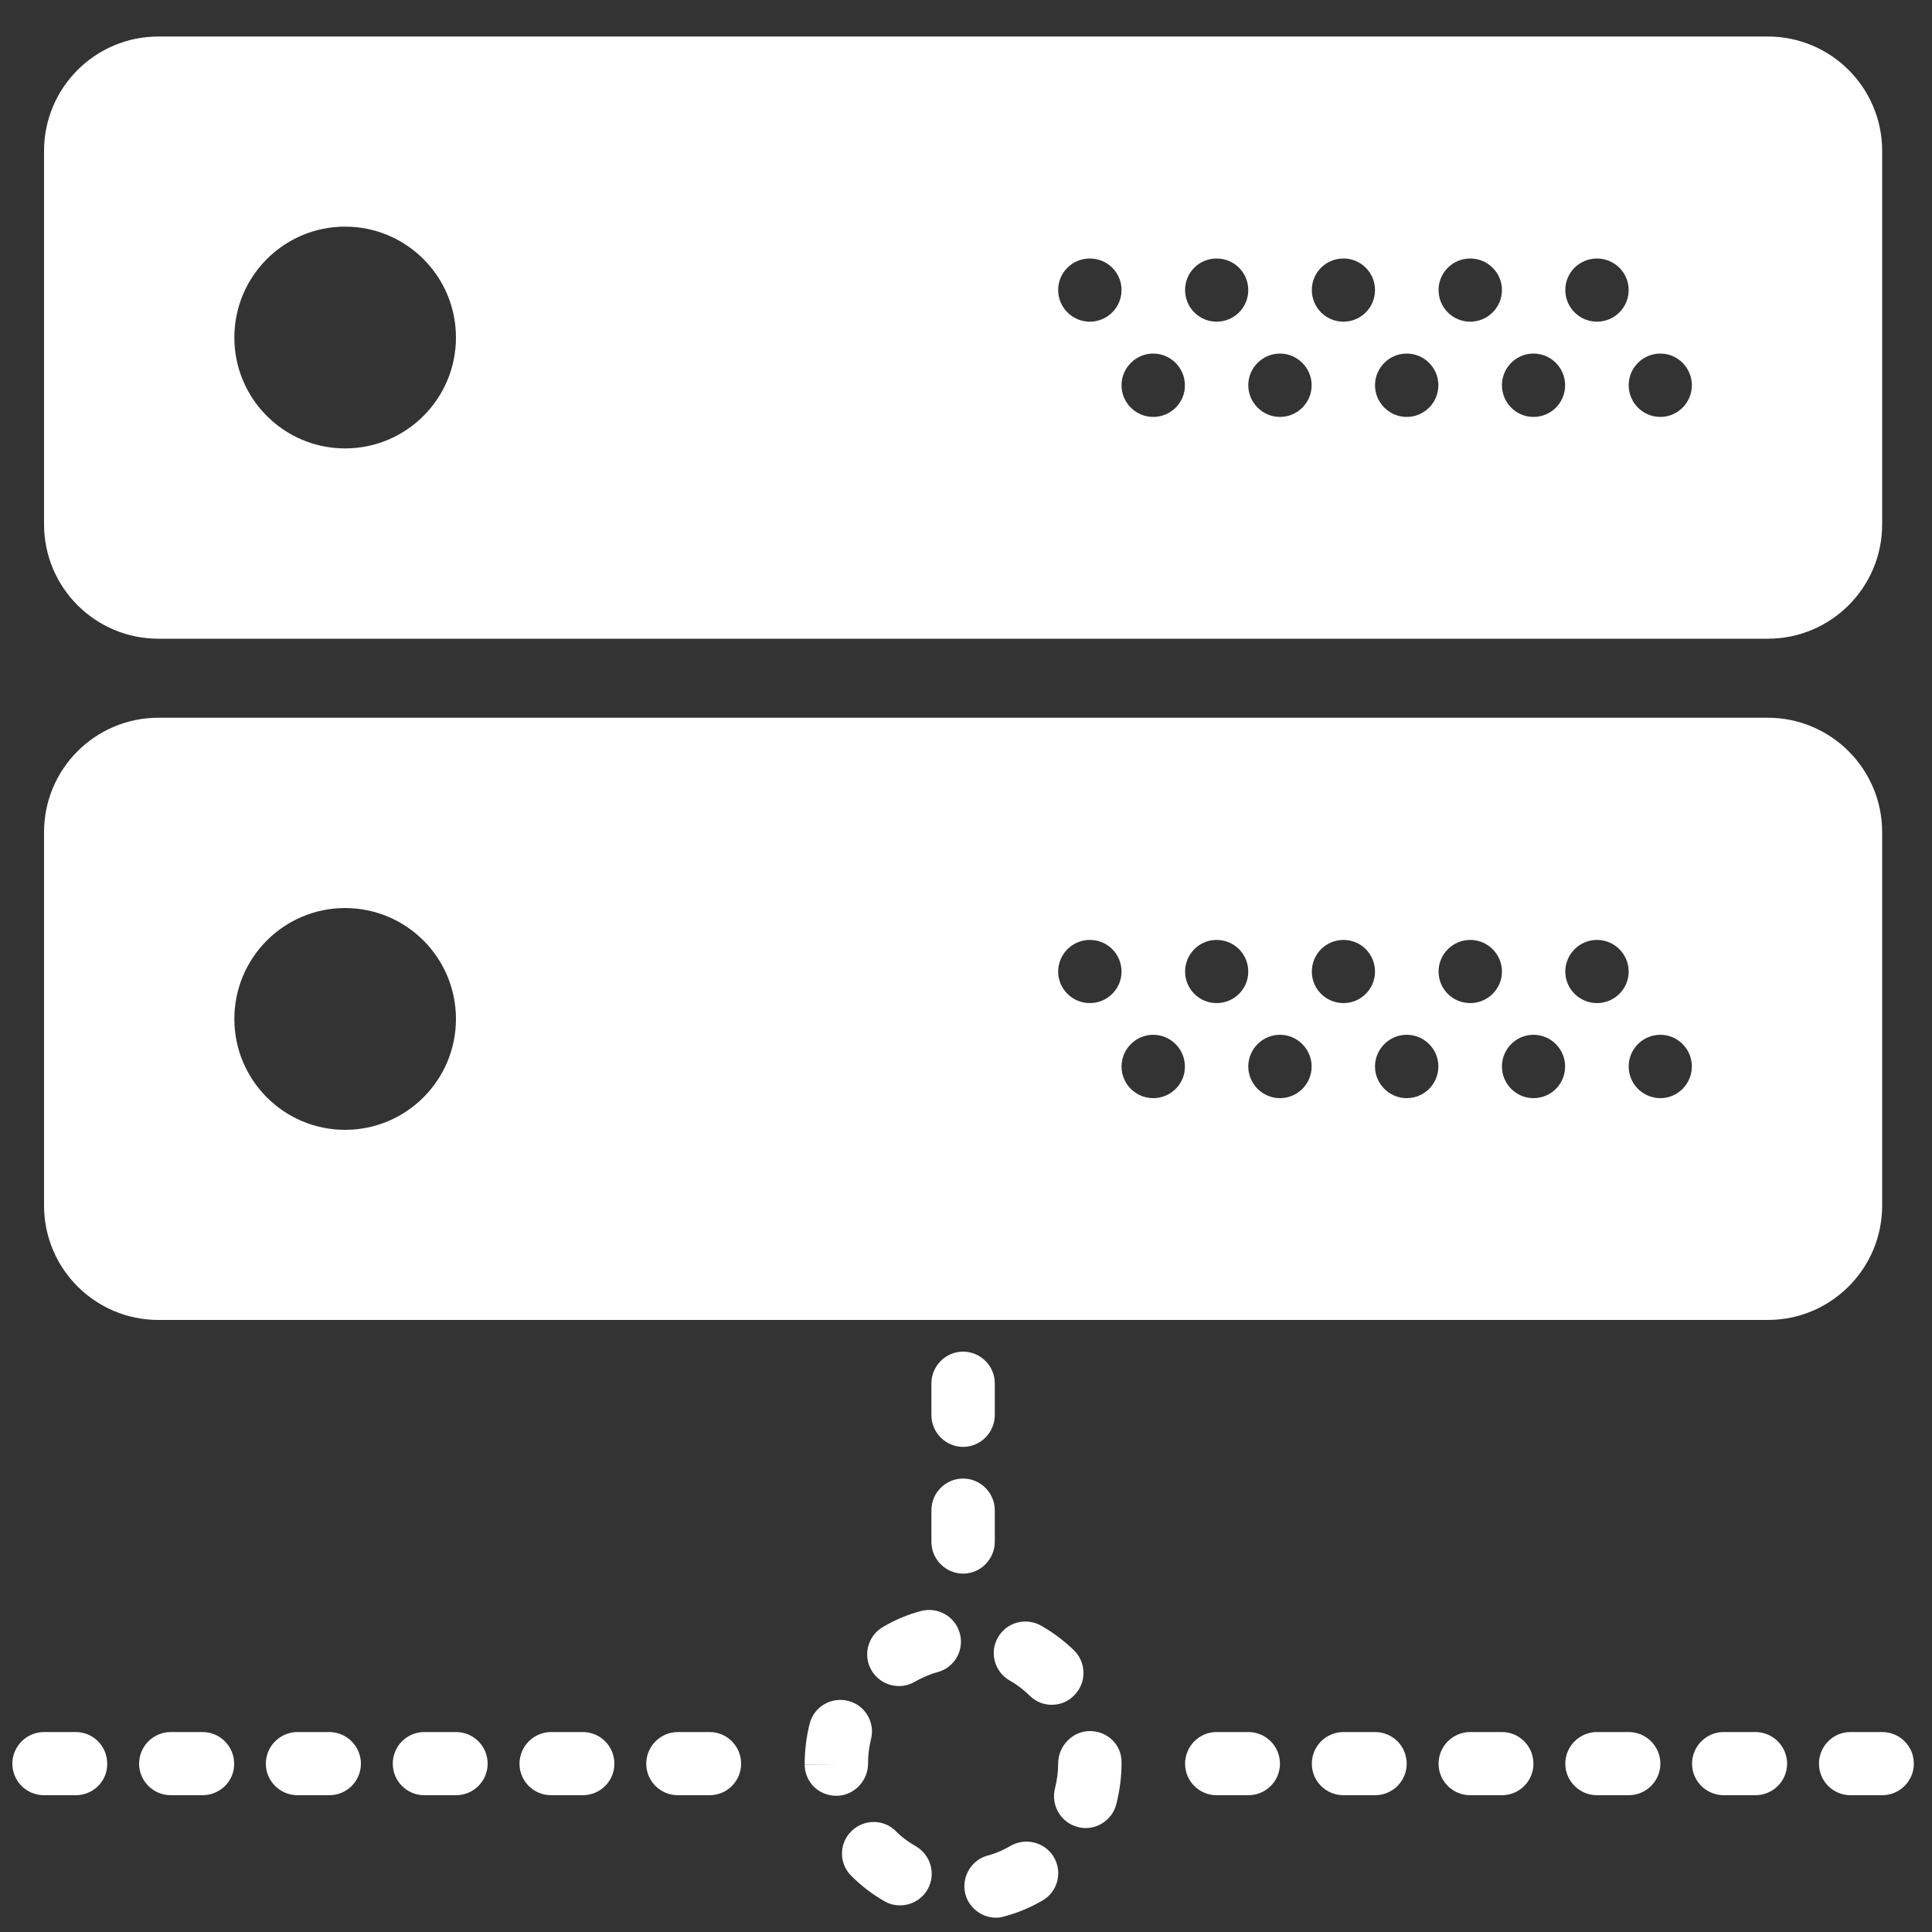 <?xml version="1.0" encoding="utf-8"?>
<!-- Generator: Adobe Illustrator 23.0.0, SVG Export Plug-In . SVG Version: 6.00 Build 0)  -->
<svg version="1.1" id="Layer_1" xmlns="http://www.w3.org/2000/svg" xmlns:xlink="http://www.w3.org/1999/xlink" x="0px" y="0px"
	 viewBox="0 0 1000 1000" style="enable-background:new 0 0 1000 1000;" xml:space="preserve">
<rect x="0" y="0" width="1000" height="1000" fill="#333333" stroke="none"/>
<style type="text/css">
	.st0{fill:#fff;}
</style>
<g>
	<path class="st0" d="M515.6,992.6c-7.2,0-13.9-4.8-15.9-12.1c-2.3-8.7,2.9-17.8,11.6-20.1c4.2-1.1,8.1-2.8,11.8-5
		c7.9-4.5,17.9-1.8,22.4,5.9c4.6,7.9,1.9,17.9-5.9,22.4c-6.2,3.6-12.8,6.4-19.7,8.2C518.4,992.4,517.1,992.6,515.6,992.6
		L515.6,992.6z M465.9,986.2c-2.8,0-5.6-0.6-8.2-2.2c-6.2-3.5-11.9-7.9-17-13c-6.5-6.3-6.5-16.8-0.1-23.1c6.4-6.4,16.7-6.5,23.1-0.1
		c3,3.1,6.5,5.6,10.3,7.8c7.8,4.5,10.6,14.5,6.1,22.4C477.1,983.2,471.6,986.2,465.9,986.2L465.9,986.2z M561.9,946.2
		c-1.5,0-2.8-0.2-4.2-0.6c-8.7-2.3-13.9-11.3-11.6-20.1c1-4.1,1.6-8.3,1.6-12.7c0-9.1,7.4-16.8,16.4-16.8c9.1,0,16.4,7,16.4,16v0.8
		c0,7.2-1,14.2-2.7,21.1C575.8,941.4,569.1,946.2,561.9,946.2L561.9,946.2z M432.9,929.5c-9.1,0-16.4-7.1-16.4-16.2h16.4l-16.4-0.1
		c0-7.4,0.9-14.4,2.6-21.1c2.2-8.7,11.2-14,20-11.7c8.7,2.2,14,11.2,11.7,19.9c-1,4.1-1.5,8.2-1.5,12.5
		C449.3,921.9,441.9,929.5,432.9,929.5L432.9,929.5z M544.4,882.4c-4.1,0-8.2-1.5-11.4-4.7c-3.1-3-6.5-5.7-10.3-7.8
		c-7.9-4.5-10.7-14.5-6.2-22.3c4.4-7.9,14.4-10.6,22.3-6.2c6.2,3.5,11.9,7.8,17.1,12.8c6.4,6.3,6.6,16.7,0.2,23.2
		C552.9,880.8,548.6,882.4,544.4,882.4L544.4,882.4z M465.3,872.7c-5.6,0-11.1-2.9-14.2-8.1c-4.6-7.8-1.9-17.9,5.8-22.4
		c6.2-3.7,12.8-6.5,19.7-8.3c8.7-2.4,17.8,2.7,20.2,11.5c2.4,8.7-2.7,17.7-11.5,20.1c-4.2,1.1-8.1,2.9-11.9,5
		C470.9,872,468.1,872.7,465.3,872.7L465.3,872.7z M465.3,872.7"/>
	<path class="st0" d="M367.3,929.2h-16.4c-9.1,0-16.4-7.3-16.4-16.3c0-9.1,7.4-16.4,16.4-16.4h16.4c9,0,16.3,7.3,16.3,16.4
		C383.6,921.9,376.3,929.2,367.3,929.2L367.3,929.2z M301.6,929.2h-16.3c-9.1,0-16.4-7.3-16.4-16.3c0-9.1,7.4-16.4,16.4-16.4h16.3
		c9.1,0,16.4,7.3,16.4,16.4C318,921.9,310.7,929.2,301.6,929.2L301.6,929.2z M236,929.2h-16.4c-9,0-16.3-7.3-16.3-16.3
		c0-9.1,7.3-16.4,16.3-16.4H236c9.1,0,16.4,7.3,16.4,16.4C252.4,921.9,245.1,929.2,236,929.2L236,929.2z M170.4,929.2H154
		c-9,0-16.4-7.3-16.4-16.3c0-9.1,7.4-16.4,16.4-16.4h16.4c9,0,16.4,7.3,16.4,16.4C186.8,921.9,179.5,929.2,170.4,929.2L170.4,929.2z
		 M104.8,929.2H88.4c-9,0-16.4-7.3-16.4-16.3c0-9.1,7.4-16.4,16.4-16.4h16.4c9,0,16.4,7.3,16.4,16.4
		C121.3,921.9,113.9,929.2,104.8,929.2L104.8,929.2z M39.2,929.2H22.8c-9.1,0-16.4-7.3-16.4-16.3c0-9.1,7.4-16.4,16.4-16.4h16.4
		c9,0,16.3,7.3,16.3,16.4C55.6,921.9,48.3,929.2,39.2,929.2L39.2,929.2z M39.2,929.2"/>
	<path class="st0" d="M974.2,929.2h-16.4c-9,0-16.3-7.3-16.3-16.3c0-9.1,7.3-16.4,16.3-16.4h16.4c9.1,0,16.4,7.3,16.4,16.4
		C990.6,921.9,983.2,929.2,974.2,929.2L974.2,929.2z M908.6,929.2h-16.4c-9,0-16.4-7.3-16.4-16.3c0-9.1,7.4-16.4,16.4-16.4h16.4
		c9,0,16.4,7.3,16.4,16.4C925,921.9,917.6,929.2,908.6,929.2L908.6,929.2z M843,929.2h-16.4c-9,0-16.4-7.3-16.4-16.3
		c0-9.1,7.4-16.4,16.4-16.4H843c9,0,16.4,7.3,16.4,16.4C859.4,921.9,852,929.2,843,929.2L843,929.2z M777.4,929.2H761
		c-9.1,0-16.4-7.3-16.4-16.3c0-9.1,7.4-16.4,16.4-16.4h16.4c9,0,16.3,7.3,16.3,16.4C793.7,921.9,786.4,929.2,777.4,929.2
		L777.4,929.2z M711.7,929.2h-16.3c-9.1,0-16.4-7.3-16.4-16.3c0-9.1,7.4-16.4,16.4-16.4h16.3c9.1,0,16.4,7.3,16.4,16.4
		C728.1,921.9,720.8,929.2,711.7,929.2L711.7,929.2z M646.1,929.2h-16.4c-9,0-16.3-7.3-16.3-16.3c0-9.1,7.3-16.4,16.3-16.4h16.4
		c9.1,0,16.4,7.3,16.4,16.4C662.5,921.9,655.2,929.2,646.1,929.2L646.1,929.2z M646.1,929.2"/>
	<path class="st0" d="M498.5,814.5c-9,0-16.4-7.4-16.4-16.4v-16.4c0-9.1,7.4-16.4,16.4-16.4s16.4,7.4,16.4,16.4V798
		C514.9,807.1,507.5,814.5,498.5,814.5L498.5,814.5z M498.5,748.9c-9,0-16.4-7.4-16.4-16.4V716c0-9,7.4-16.4,16.4-16.4
		s16.4,7.4,16.4,16.4v16.4C514.9,741.5,507.5,748.9,498.5,748.9L498.5,748.9z M498.5,748.9"/>
	<path class="st0" d="M915,18.9H82c-32.7,0-59.2,26.5-59.2,59.2v193.3c0,32.7,26.5,59.2,59.2,59.2h833c32.7,0,59.2-26.5,59.2-59.2
		V78.1C974.2,45.4,947.7,18.9,915,18.9z M178.6,232.1c-31.6,0-57.3-25.7-57.3-57.4c0-31.7,25.7-57.4,57.3-57.4
		c31.7,0,57.4,25.7,57.4,57.4C236,206.4,210.3,232.1,178.6,232.1z M564.1,166.5c-9,0-16.4-7.3-16.4-16.4c0-9.1,7.4-16.3,16.4-16.3
		c9.1,0,16.4,7.3,16.4,16.3C580.5,159.2,573.1,166.5,564.1,166.5z M596.9,215.8c-9.1,0-16.4-7.4-16.4-16.4c0-9,7.4-16.4,16.4-16.4
		c9,0,16.4,7.4,16.4,16.4C613.4,208.4,606,215.8,596.9,215.8z M629.7,166.5c-9,0-16.3-7.3-16.3-16.4c0-9.1,7.3-16.3,16.3-16.3
		c9.1,0,16.4,7.3,16.4,16.3C646.1,159.2,638.8,166.5,629.7,166.5z M662.5,215.8c-9,0-16.4-7.4-16.4-16.4c0-9,7.4-16.4,16.4-16.4
		c9,0,16.4,7.4,16.4,16.4C678.9,208.4,671.6,215.8,662.5,215.8z M695.4,166.5c-9.1,0-16.4-7.3-16.4-16.4c0-9.1,7.3-16.3,16.4-16.3
		c9,0,16.3,7.3,16.3,16.3C711.7,159.2,704.4,166.5,695.4,166.5z M728.1,215.8c-9,0-16.4-7.4-16.4-16.4c0-9,7.4-16.4,16.4-16.4
		c9.1,0,16.4,7.4,16.4,16.4C744.5,208.4,737.2,215.8,728.1,215.8z M761,166.5c-9.1,0-16.4-7.3-16.4-16.4c0-9.1,7.4-16.3,16.4-16.3
		c9,0,16.4,7.3,16.4,16.3C777.4,159.2,770,166.5,761,166.5z M793.7,215.8c-9,0-16.3-7.4-16.3-16.4c0-9,7.3-16.4,16.3-16.4
		c9.1,0,16.4,7.4,16.4,16.4C810.1,208.4,802.9,215.8,793.7,215.8z M826.6,166.5c-9,0-16.4-7.3-16.4-16.4c0-9.1,7.4-16.3,16.4-16.3
		c9,0,16.4,7.3,16.4,16.3C843,159.2,835.6,166.5,826.6,166.5z M859.4,215.8c-9.1,0-16.4-7.4-16.4-16.4c0-9,7.3-16.4,16.4-16.4
		c9,0,16.3,7.4,16.3,16.4C875.7,208.4,868.4,215.8,859.4,215.8z"/>
	<path class="st0" d="M915,371.5H82c-32.7,0-59.2,26.5-59.2,59.2V624c0,32.7,26.5,59.2,59.2,59.2h833c32.7,0,59.2-26.5,59.2-59.2
		V430.7C974.2,398.1,947.7,371.5,915,371.5z M178.6,584.8c-31.6,0-57.3-25.7-57.3-57.4c0-31.7,25.7-57.4,57.3-57.4
		c31.7,0,57.4,25.7,57.4,57.4C236,559.1,210.3,584.8,178.6,584.8z M564.1,519.2c-9,0-16.4-7.3-16.4-16.3c0-9.1,7.4-16.4,16.4-16.4
		c9.1,0,16.4,7.3,16.4,16.4C580.5,511.9,573.1,519.2,564.1,519.2z M596.9,568.4c-9.1,0-16.4-7.4-16.4-16.4c0-9,7.4-16.4,16.4-16.4
		c9,0,16.4,7.4,16.4,16.4C613.4,561,606,568.4,596.9,568.4z M629.7,519.2c-9,0-16.3-7.3-16.3-16.3c0-9.1,7.3-16.4,16.3-16.4
		c9.1,0,16.4,7.3,16.4,16.4C646.1,511.9,638.8,519.2,629.7,519.2z M662.5,568.4c-9,0-16.4-7.4-16.4-16.4c0-9,7.4-16.4,16.4-16.4
		c9,0,16.4,7.4,16.4,16.4C678.9,561,671.6,568.4,662.5,568.4z M695.4,519.2c-9.1,0-16.4-7.3-16.4-16.3c0-9.1,7.3-16.4,16.4-16.4
		c9,0,16.3,7.3,16.3,16.4C711.7,511.9,704.4,519.2,695.4,519.2z M728.1,568.4c-9,0-16.4-7.4-16.4-16.4c0-9,7.4-16.4,16.4-16.4
		c9.1,0,16.4,7.4,16.4,16.4C744.5,561,737.2,568.4,728.1,568.4z M761,519.2c-9.1,0-16.4-7.3-16.4-16.3c0-9.1,7.4-16.4,16.4-16.4
		c9,0,16.4,7.3,16.4,16.4C777.4,511.9,770,519.2,761,519.2z M793.7,568.4c-9,0-16.3-7.4-16.3-16.4c0-9,7.3-16.4,16.3-16.4
		c9.1,0,16.4,7.4,16.4,16.4C810.1,561,802.9,568.4,793.7,568.4z M826.6,519.2c-9,0-16.4-7.3-16.4-16.3c0-9.1,7.4-16.4,16.4-16.4
		c9,0,16.4,7.3,16.4,16.4C843,511.9,835.6,519.2,826.6,519.2z M859.4,568.4c-9.1,0-16.4-7.4-16.4-16.4c0-9,7.3-16.4,16.4-16.4
		c9,0,16.3,7.4,16.3,16.4C875.7,561,868.4,568.4,859.4,568.4z"/>
</g>
</svg>

